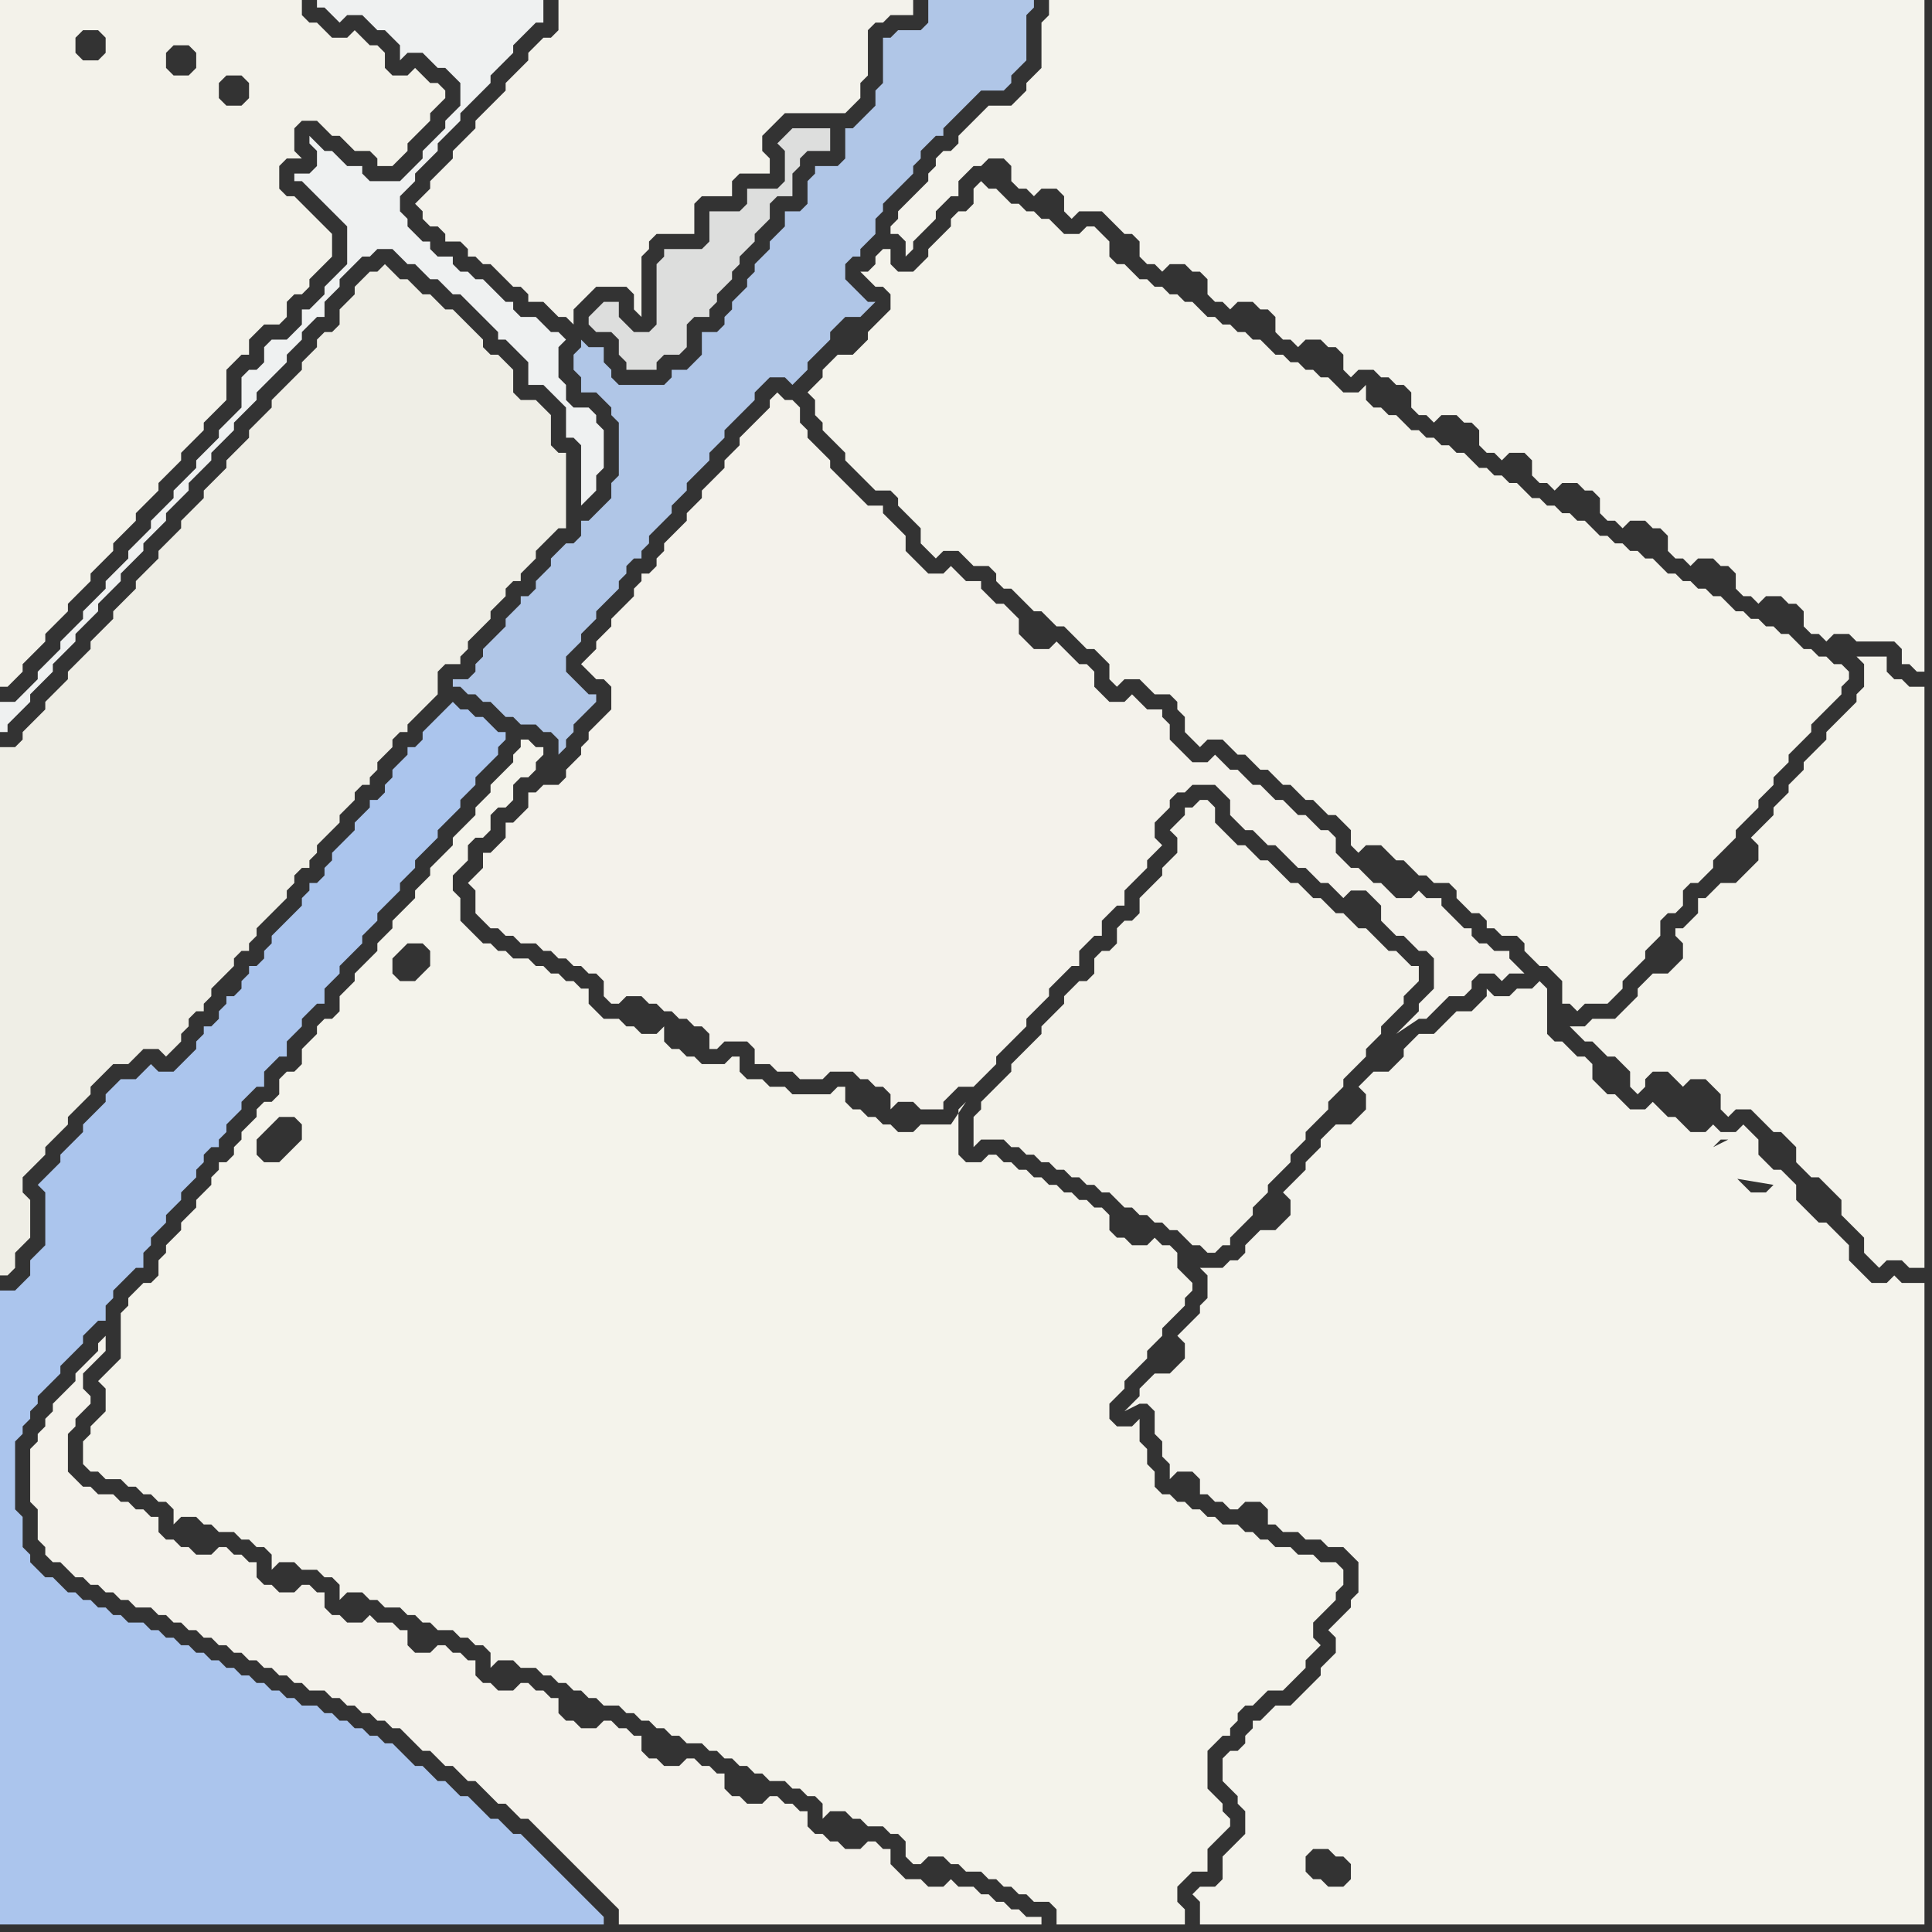 <svg width="256" height="256" xmlns="http://www.w3.org/2000/svg"><rect width="100%" height="100%" fill="#333333" stroke="none"/><script> 
var tempColor;
function hoverPath(evt){
obj = evt.target;
tempColor = obj.getAttribute("fill");
obj.setAttribute("fill","red");
//alert(tempColor);
//obj.setAttribute("stroke","red");}
function recoverPath(evt){
obj = evt.target;
obj.setAttribute("fill", tempColor);
//obj.setAttribute("stroke", tempColor);
}</script><path onmouseover="hoverPath(evt)" onmouseout="recoverPath(evt)" fill="rgb(176,198,231)" d="M  74,73l -1,1 0,1 -2,2 0,1 -1,1 -1,0 0,1 -1,1 -1,1 0,1 -1,1 -2,2 0,1 -1,1 0,1 -1,1 -2,0 0,1 1,0 1,1 1,0 1,1 1,0 1,1 1,1 1,0 1,1 2,0 1,1 1,0 1,1 0,2 1,-1 0,-1 1,-1 0,-1 2,-2 1,-1 0,-1 -1,0 -1,-1 -1,-1 -1,-1 0,-2 1,-1 1,-1 0,-1 1,-1 1,-1 0,-1 1,-1 2,-2 0,-1 1,-1 0,-1 1,-1 1,0 0,-1 1,-1 0,-1 2,-2 1,-1 0,-1 1,-1 1,-1 0,-1 1,-1 1,-1 1,-1 0,-1 1,-1 1,-1 0,-1 1,-1 1,-1 2,-2 0,-1 2,-2 2,0 1,1 1,-1 0,0 1,-1 0,-1 1,-1 1,-1 1,-1 0,-1 1,-1 1,-1 2,0 1,-1 1,-1 -1,0 -1,-1 0,0 -1,-1 -1,-1 0,-2 1,-1 1,0 0,-1 1,-1 1,-1 0,-2 1,-1 0,-1 1,-1 1,-1 1,-1 1,-1 0,-1 1,-1 0,-1 1,-1 1,-1 1,0 0,-1 1,-1 1,-1 1,-1 1,-1 1,-1 3,0 1,-1 0,-1 1,-1 1,-1 0,-6 1,-1 0,-1 -14,0 0,3 -1,1 -3,0 -1,1 -1,0 0,6 -1,1 0,2 -1,1 -1,1 -1,1 -1,0 0,4 -1,1 -3,0 0,1 -1,1 0,3 -1,1 -2,0 0,2 -2,2 0,1 -1,1 -1,1 0,1 -1,1 0,1 -1,1 -1,1 0,1 -1,1 0,1 -1,1 -2,0 0,3 -1,1 -1,1 -2,0 0,1 -1,1 -6,0 -1,-1 0,-1 -1,-1 0,-2 -2,0 -1,-1 0,1 -1,1 0,2 1,1 0,2 2,0 1,1 1,1 0,1 1,1 0,7 -1,1 0,2 -1,1 -1,1 -1,1 -1,0 0,2 -1,1 -1,0 -1,1Z"/>
<path onmouseover="hoverPath(evt)" onmouseout="recoverPath(evt)" fill="rgb(243,242,235)" d="M  77,0l -3,0 0,4 -1,1 -1,0 -1,1 -1,1 0,1 -1,1 -1,1 -1,1 0,1 -1,1 -2,2 -1,1 0,1 -1,1 -1,1 -1,1 0,1 -1,1 -1,1 -1,1 0,1 -1,1 -1,1 1,1 0,1 1,1 1,0 1,1 0,1 2,0 1,1 0,1 1,0 1,1 1,0 1,1 1,1 1,1 1,0 1,1 0,1 2,0 1,1 1,1 1,0 1,1 0,-2 1,-1 1,-1 1,-1 4,0 1,1 0,2 1,1 0,-8 1,-1 0,-1 1,-1 5,0 0,-4 1,-1 4,0 0,-2 1,-1 4,0 0,-2 -1,-1 0,-2 1,-1 2,-2 8,0 1,-1 1,-1 0,-2 1,-1 0,-6 1,-1 1,0 1,-1 3,0 0,-2Z"/>
<path onmouseover="hoverPath(evt)" onmouseout="recoverPath(evt)" fill="rgb(244,243,236)" d="M  148,0l -9,0 0,2 -1,1 0,6 -1,1 -1,1 0,1 -2,2 -3,0 -1,1 -1,1 -1,1 -1,1 0,1 -1,1 -1,0 -1,1 0,1 -1,1 0,1 -1,1 -2,2 -1,1 0,1 -1,1 0,1 1,0 1,1 0,2 1,-1 0,-1 1,-1 1,-1 1,-1 0,-1 1,-1 1,-1 1,0 0,-2 1,-1 1,-1 1,0 1,-1 2,0 1,1 0,2 1,1 1,0 1,1 1,-1 2,0 1,1 0,2 1,1 1,-1 3,0 1,1 2,2 1,0 1,1 0,2 1,1 1,0 1,1 1,-1 2,0 1,1 1,0 1,1 0,2 1,1 1,0 1,1 1,-1 2,0 1,1 1,0 1,1 0,2 1,1 1,0 1,1 1,-1 2,0 1,1 1,0 1,1 0,2 1,1 1,-1 2,0 1,1 1,0 1,1 1,0 1,1 0,2 1,1 1,0 1,1 1,-1 2,0 1,1 1,0 1,1 0,2 1,1 1,0 1,1 1,-1 2,0 1,1 0,2 1,1 1,0 1,1 1,-1 2,0 1,1 1,0 1,1 0,2 1,1 1,0 1,1 1,-1 2,0 1,1 1,0 1,1 0,2 1,1 1,0 1,1 1,-1 2,0 1,1 1,0 1,1 0,2 1,1 1,0 1,1 1,-1 2,0 1,1 1,0 1,1 0,2 1,1 1,0 1,1 1,-1 2,0 1,1 5,0 1,1 0,2 1,0 1,1 1,0 0,-89Z"/>
<path onmouseover="hoverPath(evt)" onmouseout="recoverPath(evt)" fill="rgb(244,242,235)" d="M  92,67l 0,0 -1,1 0,1 -1,1 -1,1 -1,1 0,1 -1,1 0,1 -1,1 -1,0 0,1 -1,1 0,1 -1,1 -1,1 -1,1 0,1 -1,1 -1,1 0,1 -1,1 -1,1 1,1 0,0 1,1 1,0 1,1 0,3 -1,1 -1,1 -1,1 0,1 -1,1 0,1 -1,1 -1,1 0,1 -1,1 -2,0 -1,1 -1,0 0,2 -1,1 -1,1 -1,0 0,2 -1,1 -1,1 -1,0 0,2 -1,1 -1,1 1,1 0,3 1,1 1,1 1,0 1,1 1,0 1,1 2,0 1,1 1,0 1,1 1,0 1,1 1,0 1,1 1,0 1,1 0,2 1,1 1,0 1,-1 2,0 1,1 1,0 1,1 1,0 1,1 1,0 1,1 1,0 1,1 0,2 1,0 1,-1 3,0 1,1 0,2 2,0 1,1 2,0 1,1 3,0 1,-1 3,0 1,1 1,0 1,1 1,0 1,1 0,2 1,-1 2,0 1,1 3,0 0,-1 1,-1 1,-1 2,0 1,-1 1,-1 1,-1 0,-1 1,-1 1,-1 1,-1 1,-1 0,-1 1,-1 1,-1 1,-1 0,-1 1,-1 1,-1 1,-1 1,0 0,-2 1,-1 1,-1 1,0 0,-2 1,-1 1,-1 1,0 0,-2 2,-2 1,-1 0,-1 1,-1 1,-1 -1,-1 0,-2 1,-1 1,-1 0,-1 1,-1 1,0 1,-1 3,0 2,2 0,2 1,1 1,1 1,0 1,1 1,1 1,0 1,1 1,1 1,1 1,0 1,1 1,1 1,0 2,2 1,-1 2,0 1,1 1,1 0,2 1,1 1,1 1,0 1,1 1,1 1,0 1,1 0,4 -1,1 -1,1 0,1 -1,1 -1,1 -1,1 3,-2 1,0 1,-1 0,0 2,-2 2,0 1,-1 0,-1 1,-1 2,0 1,1 1,-1 2,0 -1,-1 0,0 -1,-1 0,-1 -2,0 -1,-1 -1,0 -1,-1 0,-1 -1,0 -1,-1 -1,-1 -1,-1 0,-1 -2,0 -1,-1 -1,1 -2,0 -1,-1 -1,-1 -1,0 -1,-1 -1,-1 -1,0 -1,-1 -1,-1 0,-2 -1,-1 -1,0 -1,-1 -1,-1 -1,0 -1,-1 -1,-1 -1,0 -1,-1 -1,-1 -1,0 -1,-1 -1,-1 -1,0 -1,-1 -1,-1 -1,1 -2,0 -1,-1 -2,-2 0,-2 -1,-1 0,-1 -2,0 -1,-1 -1,-1 -1,1 -2,0 -2,-2 0,-2 -1,-1 -1,0 -1,-1 -1,-1 -1,-1 -1,1 -2,0 -1,-1 -1,-1 0,-2 -1,-1 -1,-1 -1,0 -1,-1 -1,-1 0,-1 -2,0 -1,-1 -1,-1 -1,1 -2,0 -1,-1 -1,-1 -1,-1 0,-2 -1,-1 -1,-1 -1,-1 0,-1 -2,0 -1,-1 -1,-1 -1,-1 -1,-1 -1,-1 0,-1 -1,-1 -1,-1 -1,-1 0,-1 -1,-1 0,-2 -1,-1 -1,0 -1,-1 -1,1 0,1 -1,1 -1,1 -1,1 -1,1 0,1 -2,2 0,1 -2,2 -1,1 0,1 -1,1Z"/>
<path onmouseover="hoverPath(evt)" onmouseout="recoverPath(evt)" fill="rgb(244,243,235)" d="M  129,27l 0,0 -1,1 -1,0 -1,1 0,1 -1,1 -1,1 -1,1 0,1 -1,1 -1,1 -2,0 -1,-1 0,-2 -1,0 -1,1 0,1 -1,1 -1,0 1,1 0,0 1,1 1,0 1,1 0,2 -1,1 -1,1 -1,1 0,1 -1,1 -1,1 -2,0 -1,1 -1,1 0,1 -2,2 1,1 0,2 1,1 0,1 1,1 1,1 1,1 0,1 1,1 1,1 1,1 1,1 2,0 1,1 0,1 1,1 1,1 1,1 0,2 1,1 1,1 1,-1 2,0 1,1 1,1 2,0 1,1 0,1 1,1 1,0 1,1 1,1 1,1 1,0 1,1 1,1 1,0 1,1 1,1 1,1 1,0 1,1 1,1 0,2 1,1 1,-1 2,0 1,1 1,1 2,0 1,1 0,1 1,1 0,2 1,1 1,1 1,-1 2,0 1,1 1,1 1,0 1,1 1,1 1,0 1,1 1,1 1,0 1,1 1,1 1,0 1,1 1,1 1,0 1,1 1,1 0,2 1,1 1,-1 2,0 1,1 1,1 1,0 1,1 1,1 1,0 1,1 2,0 1,1 0,1 1,1 1,1 1,0 1,1 0,1 1,0 1,1 2,0 1,1 0,1 1,1 1,1 1,0 1,1 1,1 0,3 1,0 1,1 1,-1 3,0 1,-1 1,-1 0,-1 1,-1 2,-2 0,-1 1,-1 1,-1 0,-2 1,-1 1,0 1,-1 0,-2 1,-1 1,0 1,-1 1,-1 0,-1 1,-1 1,-1 1,-1 0,-1 1,-1 1,-1 1,-1 0,-1 1,-1 1,-1 0,-1 1,-1 1,-1 0,-1 1,-1 1,-1 1,-1 0,-1 2,-2 1,-1 1,-1 0,-1 1,-1 0,-1 -1,-1 -1,0 -1,-1 -1,0 -1,-1 -1,0 -1,-1 -1,-1 -1,0 -1,-1 -1,0 -1,-1 -1,0 -1,-1 -1,0 -1,-1 -1,-1 -1,0 -1,-1 -1,0 -1,-1 -1,0 -1,-1 -1,0 -1,-1 -1,-1 -1,0 -1,-1 -1,0 -1,-1 -1,0 -1,-1 -1,0 -1,-1 -1,-1 -1,0 -1,-1 -1,0 -1,-1 -1,0 -1,-1 -1,0 -1,-1 -1,-1 -1,0 -1,-1 -1,0 -1,-1 -1,0 -1,-1 -1,-1 -1,0 -1,-1 -1,0 -1,-1 -1,0 -1,-1 -1,0 -1,-1 -1,-1 -1,0 -1,-1 -1,0 -1,-1 0,-2 -1,1 -2,0 -1,-1 -1,-1 -1,0 -1,-1 -1,0 -1,-1 -1,0 -1,-1 -1,0 -1,-1 -1,-1 -1,0 -1,-1 -1,0 -1,-1 -1,0 -1,-1 -1,0 -1,-1 -1,-1 -1,0 -1,-1 -1,0 -1,-1 -1,0 -1,-1 -1,0 -1,-1 -1,-1 -1,0 -1,-1 0,-2 -1,-1 -1,-1 -1,0 -1,1 -2,0 -1,-1 -1,-1 -1,0 -1,-1 -1,0 -1,-1 -1,0 -1,-1 -1,-1 -1,0 -1,-1 -1,1Z"/>
<path onmouseover="hoverPath(evt)" onmouseout="recoverPath(evt)" fill="rgb(244,242,235)" d="M  4,196l 0,3 1,1 0,4 1,1 0,1 1,1 1,0 2,2 1,0 1,1 1,0 1,1 1,0 1,1 1,0 1,1 2,0 1,1 1,0 1,1 1,0 1,1 1,0 1,1 1,0 1,1 1,0 1,1 1,0 1,1 1,0 1,1 1,0 1,1 1,0 1,1 1,0 1,1 2,0 1,1 1,0 1,1 1,0 1,1 1,0 1,1 1,0 1,1 1,0 1,1 1,1 1,1 1,0 1,1 1,1 1,0 1,1 1,1 1,0 1,1 1,1 1,1 1,0 1,1 1,1 1,0 1,1 1,1 1,1 1,1 1,1 1,1 1,1 1,1 1,1 1,1 1,1 1,1 0,2 56,0 0,-1 -2,0 -1,-1 -1,0 -1,-1 -1,0 -1,-1 -1,0 -1,-1 -2,0 -1,-1 -1,1 -2,0 -1,-1 -2,0 -1,-1 -1,-1 0,-2 -1,0 -1,-1 -1,0 -1,1 -2,0 -1,-1 -1,0 -1,-1 -1,0 -1,-1 0,-2 -1,0 -1,-1 -1,0 -1,-1 -1,0 -1,1 -2,0 -1,-1 -1,0 -1,-1 0,-2 -1,0 -1,-1 -1,0 -1,-1 -1,0 -1,1 -2,0 -1,-1 -1,0 -1,-1 0,-2 -1,0 -1,-1 -1,0 -1,-1 -1,0 -1,1 -2,0 -1,-1 -1,0 -1,-1 0,-2 -1,0 -1,-1 -1,0 -1,-1 -1,0 -1,1 -2,0 -1,-1 -1,0 -1,-1 0,-2 -1,0 -1,-1 -1,0 -1,-1 -1,0 -1,1 -2,0 -1,-1 0,-2 -1,0 -1,-1 -2,0 -1,-1 -1,1 -2,0 -1,-1 -1,0 -1,-1 0,-2 -1,0 -1,-1 -1,0 -1,1 -2,0 -1,-1 -1,0 -1,-1 0,-2 -1,0 -1,-1 -1,0 -1,-1 -1,0 -1,1 -2,0 -1,-1 -1,0 -1,-1 -1,0 -1,-1 0,-2 -1,0 -1,-1 -1,0 -1,-1 -1,0 -1,-1 -2,0 -1,-1 -1,0 -2,-2 0,-5 1,-1 0,-1 1,-1 1,-1 0,-1 -1,-1 0,-2 1,-1 1,-1 1,-1 0,-2 -1,1 0,1 -1,1 -1,1 -1,1 0,1 -1,1 -1,1 -1,1 0,1 -1,1 0,1 -1,1 0,1 -1,1Z"/>
<path onmouseover="hoverPath(evt)" onmouseout="recoverPath(evt)" fill="rgb(243,242,234)" d="M  0,5l 0,86 1,0 1,-1 0,0 1,-1 0,-1 2,-2 1,-1 0,-1 1,-1 1,-1 1,-1 0,-1 1,-1 1,-1 1,-1 0,-1 3,-3 0,-1 1,-1 1,-1 1,-1 0,-1 1,-1 1,-1 1,-1 0,-1 1,-1 1,-1 1,-1 0,-1 1,-1 1,-1 1,-1 0,-1 1,-1 1,-1 1,-1 0,-4 2,-2 1,0 0,-2 1,-1 1,-1 2,0 1,-1 0,-2 1,-1 1,0 1,-1 0,-1 1,-1 1,-1 1,-1 0,-3 -1,-1 -1,-1 -1,-1 -1,-1 -1,-1 -1,0 -1,-1 0,-3 1,-1 2,0 -1,-1 0,-3 1,-1 2,0 1,1 1,1 1,0 1,1 1,1 2,0 1,1 0,1 2,0 1,-1 0,0 1,-1 0,-1 1,-1 1,-1 1,-1 0,-1 1,-1 1,-1 0,-1 -1,-1 -1,0 -1,-1 -1,-1 -1,1 -2,0 -1,-1 0,-2 -1,-1 -1,0 -1,-1 -1,-1 -1,1 -2,0 -1,-1 -1,-1 -1,0 -1,-1 0,-2 -40,0 0,5 11,-1 2,0 1,1 0,2 -1,1 -2,0 -1,-1 0,-2 1,-1 -11,1 23,1 2,0 1,1 0,2 -1,1 -2,0 -1,-1 0,-2 1,-1 -23,-1 33,8 -1,1 -2,0 -1,-1 0,-2 1,-1 2,0 1,1 0,2 -33,-8Z"/>
<path onmouseover="hoverPath(evt)" onmouseout="recoverPath(evt)" fill="rgb(239,238,230)" d="M  30,129l 1,-1 0,-1 1,-1 1,0 0,-1 1,-1 0,-1 1,-1 2,-2 1,-1 0,-1 1,-1 0,-1 1,-1 1,0 0,-1 1,-1 0,-1 1,-1 1,-1 1,-1 0,-1 1,-1 1,-1 0,-1 1,-1 1,0 0,-1 1,-1 0,-1 1,-1 1,-1 0,-1 1,-1 1,0 0,-1 1,-1 1,-1 1,-1 1,-1 0,-3 1,-1 2,0 0,-1 1,-1 0,-1 1,-1 1,-1 1,-1 0,-1 1,-1 1,-1 0,-1 1,-1 1,0 0,-1 1,-1 1,-1 0,-1 1,-1 2,-2 1,0 0,-10 -1,0 -1,-1 0,-4 -1,-1 -1,-1 -2,0 -1,-1 0,-3 -1,-1 -1,-1 -1,0 -1,-1 0,-1 -1,-1 -1,-1 -1,-1 -1,-1 -1,0 -2,-2 -1,0 -1,-1 -1,-1 -1,0 -1,-1 -1,-1 -1,1 -1,0 -1,1 -1,1 0,1 -1,1 -1,1 0,2 -1,1 -1,0 -1,1 0,1 -1,1 -1,1 0,1 -1,1 -1,1 -2,2 0,1 -1,1 -1,1 -1,1 0,1 -1,1 -1,1 -1,1 0,1 -1,1 -1,1 -1,1 0,1 -1,1 -2,2 0,1 -2,2 -1,1 0,1 -1,1 -1,1 -1,1 0,1 -1,1 -2,2 0,1 -1,1 -1,1 -1,1 0,1 -1,1 -1,1 -1,1 0,1 -1,1 -1,1 -1,1 0,1 -1,1 -1,1 -1,1 0,1 -1,1 -2,0 0,70 1,0 1,-1 0,-2 1,-1 1,-1 0,-5 -1,-1 0,-2 1,-1 1,-1 1,-1 0,-1 3,-3 0,-1 2,-2 1,-1 0,-1 1,-1 1,-1 1,-1 2,0 1,-1 1,-1 2,0 1,1 1,-1 1,-1 0,-1 1,-1 0,-1 1,-1 1,0 0,-1 1,-1 0,-1 1,-1 1,-1Z"/>
<path onmouseover="hoverPath(evt)" onmouseout="recoverPath(evt)" fill="rgb(221,222,221)" d="M  87,37l 0,6 -1,1 -2,0 -1,-1 -1,-1 0,-2 -2,0 -1,1 0,0 -1,1 0,1 1,1 2,0 1,1 0,2 1,1 0,1 4,0 0,-1 1,-1 2,0 1,-1 0,-3 1,-1 2,0 0,-1 1,-1 0,-1 1,-1 1,-1 0,-1 1,-1 0,-1 1,-1 1,-1 0,-1 1,-1 1,-1 0,-2 1,-1 2,0 0,-3 1,-1 0,-1 1,-1 3,0 0,-3 -5,0 -1,1 0,0 -1,1 1,1 0,4 -1,1 -4,0 0,2 -1,1 -4,0 0,4 -1,1 -5,0 0,1 -1,1Z"/>
<path onmouseover="hoverPath(evt)" onmouseout="recoverPath(evt)" fill="rgb(244,243,236)" d="M  193,134l -1,1 -1,1 -1,1 -2,0 -1,1 -1,1 0,1 -1,1 -1,1 -2,0 -1,1 -1,1 1,1 0,2 -1,1 -1,1 -2,0 -1,1 -1,1 0,1 -1,1 -1,1 0,1 -1,1 -1,1 -1,1 1,1 0,2 -1,1 -1,1 -2,0 -1,1 -1,1 0,1 -1,1 -1,0 -1,1 -3,0 1,1 0,3 -1,1 0,1 -1,1 -1,1 -1,1 1,1 0,2 -2,2 -2,0 -1,1 -1,1 0,1 -1,1 -1,1 2,-1 1,0 1,1 0,3 1,1 0,2 1,1 0,2 1,-1 2,0 1,1 0,2 1,0 1,1 1,0 1,1 1,0 1,-1 2,0 1,1 0,2 1,0 1,1 2,0 1,1 2,0 1,1 2,0 1,1 1,1 0,4 -1,1 0,1 -1,1 -2,2 1,1 0,2 -1,1 -1,1 0,1 -2,2 -1,1 -1,1 -2,0 -1,1 -1,1 -1,0 0,1 -1,1 0,1 -1,1 -1,0 -1,1 0,3 1,1 0,0 1,1 0,1 1,1 0,3 -1,1 -1,1 -1,1 0,3 -1,1 -2,0 -1,1 1,1 0,3 96,0 0,-85 -3,0 -1,-1 -1,1 -2,0 -1,-1 -1,-1 -1,-1 0,-2 -1,-1 -1,-1 -1,-1 -1,0 -1,-1 -1,-1 -1,-1 0,-2 -1,-1 -1,-1 -1,0 -1,-1 -1,-1 0,-2 -1,-1 -1,-1 -1,1 -2,0 -1,-1 -1,1 -2,0 -1,-1 -1,-1 -1,0 -1,-1 -1,-1 -1,1 -2,0 -1,-1 -1,-1 -1,0 -1,-1 -1,-1 0,-2 -1,-1 -1,0 -1,-1 -1,-1 -1,0 -1,-1 0,-6 -1,-1 -1,1 -2,0 -1,1 -2,0 -1,-1 0,1 -1,1 -1,1 -2,0 35,17 2,0 1,1 1,1 -1,-3 0,0 -4,2 1,-1 -35,-17 34,20 0,0 -34,-20 42,23 -1,1 -2,0 -1,-1 -1,-1 -1,0 6,1 -42,-23 -15,116 -2,0 -1,-1 -1,0 -1,-1 0,-2 1,-1 2,0 1,1 1,0 1,1 0,2 -1,1 15,-116Z"/>
<path onmouseover="hoverPath(evt)" onmouseout="recoverPath(evt)" fill="rgb(244,243,235)" d="M  247,91l -1,1 0,1 -1,1 -1,1 -1,1 -1,1 0,1 -1,1 -1,1 -1,1 0,1 -1,1 -1,1 0,1 -1,1 -1,1 0,1 -1,1 -1,1 -1,1 1,1 0,2 -1,1 -1,1 -1,1 -2,0 -1,1 -1,1 -1,0 0,2 -1,1 -1,1 -1,0 0,1 1,1 0,2 -1,1 -1,1 -2,0 -1,1 -1,1 0,1 -1,1 -1,1 -1,1 -3,0 -1,1 -2,0 1,1 1,1 1,0 1,1 1,1 1,0 1,1 1,1 0,2 1,1 1,-1 0,-1 1,-1 2,0 1,1 1,1 1,-1 2,0 1,1 1,1 0,2 1,1 1,-1 2,0 1,1 1,1 1,1 1,0 1,1 1,1 0,2 1,1 1,1 1,0 1,1 1,1 1,1 0,2 1,1 1,1 1,1 0,2 1,1 1,1 1,-1 2,0 1,1 2,0 0,-77 -2,0 -1,-1 -1,0 -1,-1 0,-2 -4,0 1,1Z"/>
<path onmouseover="hoverPath(evt)" onmouseout="recoverPath(evt)" fill="rgb(239,241,241)" d="M  46,31l 0,4 -1,1 -1,1 -1,1 0,1 -1,1 -1,1 -1,0 0,2 -1,1 -1,1 -2,0 -1,1 0,2 -1,1 -1,0 -1,1 0,4 -1,1 -1,1 -1,1 0,1 -1,1 -1,1 -1,1 0,1 -1,1 -1,1 -1,1 0,1 -1,1 -2,2 0,1 -1,1 -1,1 -1,1 0,1 -3,3 0,1 -3,3 0,1 -1,1 -1,1 -1,1 0,1 -1,1 -1,1 -1,1 0,1 -1,1 -1,1 -1,1 -2,0 0,4 1,0 0,-1 1,-1 1,-1 1,-1 0,-1 2,-2 1,-1 0,-1 1,-1 1,-1 1,-1 0,-1 1,-1 1,-1 1,-1 0,-1 1,-1 1,-1 1,-1 0,-1 1,-1 2,-2 0,-1 3,-3 0,-1 3,-3 0,-1 1,-1 1,-1 1,-1 0,-1 1,-1 1,-1 1,-1 0,-1 1,-1 1,-1 1,-1 0,-1 1,-1 1,-1 1,-1 1,-1 0,-1 1,-1 1,-1 0,-1 1,-1 1,-1 1,0 0,-2 1,-1 1,-1 0,-1 1,-1 1,-1 1,-1 1,0 1,-1 2,0 1,1 1,1 1,0 1,1 1,1 1,0 1,1 1,1 1,0 1,1 1,1 1,1 1,1 1,1 0,1 1,0 1,1 1,1 1,1 0,3 2,0 1,1 1,1 1,1 0,4 1,0 1,1 0,8 1,-1 0,0 1,-1 0,-2 1,-1 0,-5 -1,-1 0,-1 -1,-1 -2,0 -1,-1 0,-2 -1,-1 0,-4 1,-1 -1,-1 -1,0 -1,-1 -1,-1 -2,0 -1,-1 0,-1 -1,0 -1,-1 -1,-1 -1,-1 -1,0 -1,-1 -1,0 -1,-1 0,-1 -2,0 -1,-1 0,-1 -1,0 -1,-1 -1,-1 0,-1 -1,-1 0,-2 1,-1 1,-1 0,-1 1,-1 1,-1 1,-1 0,-1 1,-1 1,-1 1,-1 0,-1 1,-1 1,-1 1,-1 1,-1 0,-1 1,-1 1,-1 1,-1 0,-1 1,-1 1,-1 1,-1 1,0 0,-3 -30,0 0,1 1,0 1,1 1,1 1,-1 2,0 1,1 1,1 1,0 1,1 1,1 0,2 1,-1 2,0 1,1 1,1 1,0 1,1 1,1 0,3 -1,1 -1,1 0,1 -1,1 -1,1 -1,1 0,1 -1,1 -1,1 -1,1 -4,0 -1,-1 0,-1 -2,0 -1,-1 -1,-1 -1,0 -1,-1 -1,-1 0,1 1,1 0,2 -1,1 -2,0 0,1 1,0 1,1 1,1 1,1 1,1 1,1 1,1Z"/>
<path onmouseover="hoverPath(evt)" onmouseout="recoverPath(evt)" fill="rgb(171,197,237)" d="M  58,95l -2,2 0,1 -1,1 -1,0 0,1 -1,1 -1,1 0,1 -1,1 0,1 -1,1 -1,0 0,1 -1,1 -1,1 0,1 -1,1 -1,1 -1,1 0,1 -1,1 0,1 -1,1 -1,0 0,1 -1,1 0,1 -1,1 -1,1 -1,1 -1,1 0,1 -1,1 0,1 -1,1 -1,0 0,1 -1,1 0,1 -1,1 -1,0 0,1 -1,1 0,1 -1,1 -1,0 0,1 -1,1 0,1 -1,1 -1,1 -1,1 -2,0 -1,-1 -1,1 0,0 -1,1 -2,0 -1,1 -1,1 0,1 -1,1 -1,1 -1,1 0,1 -1,1 -1,1 -1,1 0,1 -1,1 -1,1 -1,1 1,1 0,7 -1,1 -1,1 0,2 -1,1 -1,1 -2,0 0,84 80,0 0,-1 -1,-1 0,0 -1,-1 -1,-1 -1,-1 -1,-1 -1,-1 -1,-1 -1,-1 -1,-1 -1,-1 -1,-1 -1,0 -1,-1 -1,-1 -1,0 -1,-1 -1,-1 -1,-1 -1,0 -1,-1 -1,-1 -1,0 -1,-1 -1,-1 -1,0 -1,-1 -1,-1 -1,-1 -1,0 -1,-1 -1,0 -1,-1 -1,0 -1,-1 -1,0 -1,-1 -1,0 -1,-1 -2,0 -1,-1 -1,0 -1,-1 -1,0 -1,-1 -1,0 -1,-1 -1,0 -1,-1 -1,0 -1,-1 -1,0 -1,-1 -1,0 -1,-1 -1,0 -1,-1 -1,0 -1,-1 -1,0 -1,-1 -2,0 -1,-1 -1,0 -1,-1 -1,0 -1,-1 -1,0 -1,-1 -1,0 -1,-1 -1,-1 -1,0 -1,-1 -1,-1 0,-1 -1,-1 0,-4 -1,-1 0,-9 1,-1 0,-1 1,-1 0,-1 1,-1 0,-1 1,-1 1,-1 1,-1 0,-1 1,-1 1,-1 1,-1 0,-1 1,-1 1,-1 1,0 0,-2 1,-1 0,-1 3,-3 1,0 0,-2 1,-1 0,-1 1,-1 1,-1 0,-1 1,-1 1,-1 0,-1 1,-1 1,-1 0,-1 1,-1 0,-1 1,-1 1,0 0,-1 1,-1 0,-1 1,-1 1,-1 0,-1 1,-1 1,-1 1,0 0,-2 1,-1 1,-1 1,0 0,-2 1,-1 1,-1 0,-1 1,-1 1,-1 1,0 0,-2 1,-1 1,-1 0,-1 1,-1 1,-1 1,-1 0,-1 2,-2 0,-1 3,-3 0,-1 1,-1 1,-1 0,-1 1,-1 1,-1 1,-1 0,-1 1,-1 1,-1 1,-1 0,-1 1,-1 1,-1 0,-1 1,-1 1,-1 1,-1 0,-1 1,-1 0,-1 -1,0 -1,-1 -1,-1 -1,0 -1,-1 -1,0 -1,-1 -2,2Z"/>
<path onmouseover="hoverPath(evt)" onmouseout="recoverPath(evt)" fill="rgb(244,243,235)" d="M  57,127l 0,1 -1,1 -1,1 -2,0 -1,-1 0,-2 1,-1 1,-1 2,0 1,1 0,1 6,-3 -1,-1 -1,-1 0,-3 -1,-1 0,-2 1,-1 1,-1 0,-2 1,-1 1,0 1,-1 0,-2 1,-1 1,0 1,-1 0,-2 1,-1 1,0 1,-1 0,-1 1,-1 0,-1 -1,0 -1,-1 -1,0 0,1 -1,1 0,1 -1,1 -1,1 -1,1 0,1 -1,1 -1,1 0,1 -1,1 -1,1 -1,1 0,1 -1,1 -1,1 -1,1 0,1 -1,1 -1,1 0,1 -1,1 -1,1 -1,1 0,1 -1,1 -1,1 0,1 -1,1 -1,1 -1,1 0,1 -1,1 -1,1 0,2 -1,1 -1,0 -1,1 0,1 -1,1 -1,1 0,2 -1,1 -1,0 -1,1 0,2 -1,1 -1,0 -1,1 0,1 -2,2 0,1 -1,1 0,1 -1,1 -1,0 0,1 -1,1 0,1 -1,1 -1,1 0,1 -1,1 -1,1 0,1 -1,1 -1,1 0,1 -1,1 0,2 -1,1 -1,0 -1,1 -1,1 0,1 -1,1 0,6 -1,1 -1,1 -1,1 1,1 0,3 -1,1 -1,1 0,1 -1,1 0,3 1,1 1,0 1,1 2,0 1,1 1,0 1,1 1,0 1,1 1,0 1,1 0,2 1,-1 2,0 1,1 1,0 1,1 2,0 1,1 1,0 1,1 1,0 1,1 0,2 1,-1 2,0 1,1 2,0 1,1 1,0 1,1 0,2 1,-1 2,0 1,1 1,0 1,1 2,0 1,1 1,0 1,1 1,0 1,1 2,0 1,1 1,0 1,1 1,0 1,1 0,2 1,-1 2,0 1,1 2,0 1,1 1,0 1,1 1,0 1,1 1,0 1,1 1,0 1,1 2,0 1,1 1,0 1,1 1,0 1,1 1,0 1,1 1,0 1,1 2,0 1,1 1,0 1,1 1,0 1,1 1,0 1,1 1,0 1,1 2,0 1,1 1,0 1,1 1,0 1,1 0,2 1,-1 2,0 1,1 1,0 1,1 2,0 1,1 1,0 1,1 0,2 1,1 1,0 1,-1 2,0 1,1 1,0 1,1 2,0 1,1 1,0 1,1 1,0 1,1 1,0 1,1 2,0 1,1 0,2 17,0 0,-2 -1,-1 0,-2 1,-1 1,-1 2,0 0,-3 1,-1 1,-1 1,-1 0,-1 -1,-1 0,-1 -1,-1 -1,-1 0,-5 1,-1 1,-1 1,0 0,-1 1,-1 0,-1 1,-1 1,0 1,-1 1,-1 2,0 1,-1 1,-1 1,-1 0,-1 1,-1 1,-1 -1,-1 0,-2 1,-1 1,-1 1,-1 0,-1 1,-1 0,-2 -1,-1 -2,0 -1,-1 -2,0 -1,-1 -2,0 -1,-1 -1,0 -1,-1 -1,0 -1,-1 -2,0 -1,-1 -1,0 -1,-1 -1,0 -1,-1 -1,0 -1,-1 -1,0 -1,-1 0,-2 -1,-1 0,-2 -1,-1 0,-3 -1,1 -2,0 -1,-1 0,-2 1,-1 1,-1 0,-1 1,-1 1,-1 1,-1 0,-1 1,-1 1,-1 0,-1 1,-1 1,-1 1,-1 0,-1 1,-1 0,-1 -1,-1 -1,-1 0,-2 -1,-1 -1,0 -1,-1 -1,1 -2,0 -1,-1 -1,0 -1,-1 0,-2 -1,-1 -1,0 -1,-1 -1,0 -1,-1 -1,0 -1,-1 -1,0 -1,-1 -1,0 -1,-1 -1,0 -1,-1 -1,0 -1,-1 -1,0 -1,1 -2,0 -1,-1 0,-6 1,-1 -2,3 -4,0 -1,1 -2,0 -1,-1 -1,0 -1,-1 -1,0 -1,-1 -1,0 -1,-1 0,-2 -1,0 -1,1 -5,0 -1,-1 -2,0 -1,-1 -2,0 -1,-1 0,-2 -1,0 -1,1 -3,0 -1,-1 -1,0 -1,-1 -1,0 -1,-1 0,-2 -1,1 -2,0 -1,-1 -1,0 -1,-1 -2,0 -1,-1 -1,-1 0,-2 -1,0 -1,-1 -1,0 -1,-1 -1,0 -1,-1 -1,0 -1,-1 -2,0 -1,-1 -1,0 -1,-1 -1,0 -1,-1 -6,3 -23,24 1,-1 1,-1 1,-1 2,0 1,1 0,2 -1,1 -2,2 -2,0 -1,-1 0,-2 23,-24Z"/>
<path onmouseover="hoverPath(evt)" onmouseout="recoverPath(evt)" fill="rgb(243,242,234)" d="M  161,109l 0,-2 -1,-1 -1,0 -1,1 -1,0 0,1 -1,1 -1,1 1,1 0,2 -1,1 -1,1 0,1 -1,1 -1,1 -1,1 0,2 -1,1 -1,0 -1,1 0,2 -1,1 -1,0 -1,1 0,2 -1,1 -1,0 -1,1 -1,1 0,1 -1,1 -1,1 -1,1 0,1 -1,1 -1,1 -1,1 -1,1 0,1 -4,4 0,1 -1,1 0,4 1,-1 3,0 1,1 1,0 1,1 1,0 1,1 1,0 1,1 1,0 1,1 1,0 1,1 1,0 1,1 1,0 1,1 1,1 1,0 1,1 1,0 1,1 1,0 1,1 1,0 1,1 1,1 1,0 1,1 1,0 1,-1 1,0 0,-1 1,-1 1,-1 1,-1 0,-1 1,-1 1,-1 0,-1 1,-1 1,-1 1,-1 0,-1 1,-1 1,-1 0,-1 1,-1 1,-1 1,-1 0,-1 1,-1 1,-1 0,-1 1,-1 1,-1 1,-1 0,-1 1,-1 1,-1 0,-1 1,-1 1,-1 1,-1 0,-1 1,-1 1,-1 0,-2 -1,0 -1,-1 -1,-1 -1,0 -1,-1 -1,-1 -1,-1 -1,0 -1,-1 -1,-1 -1,0 -1,-1 -1,-1 -1,0 -1,-1 -1,-1 -1,0 -1,-1 -1,-1 -1,-1 -1,0 -1,-1 -1,-1 -1,0 -1,-1 -2,-2Z"/>
</svg>